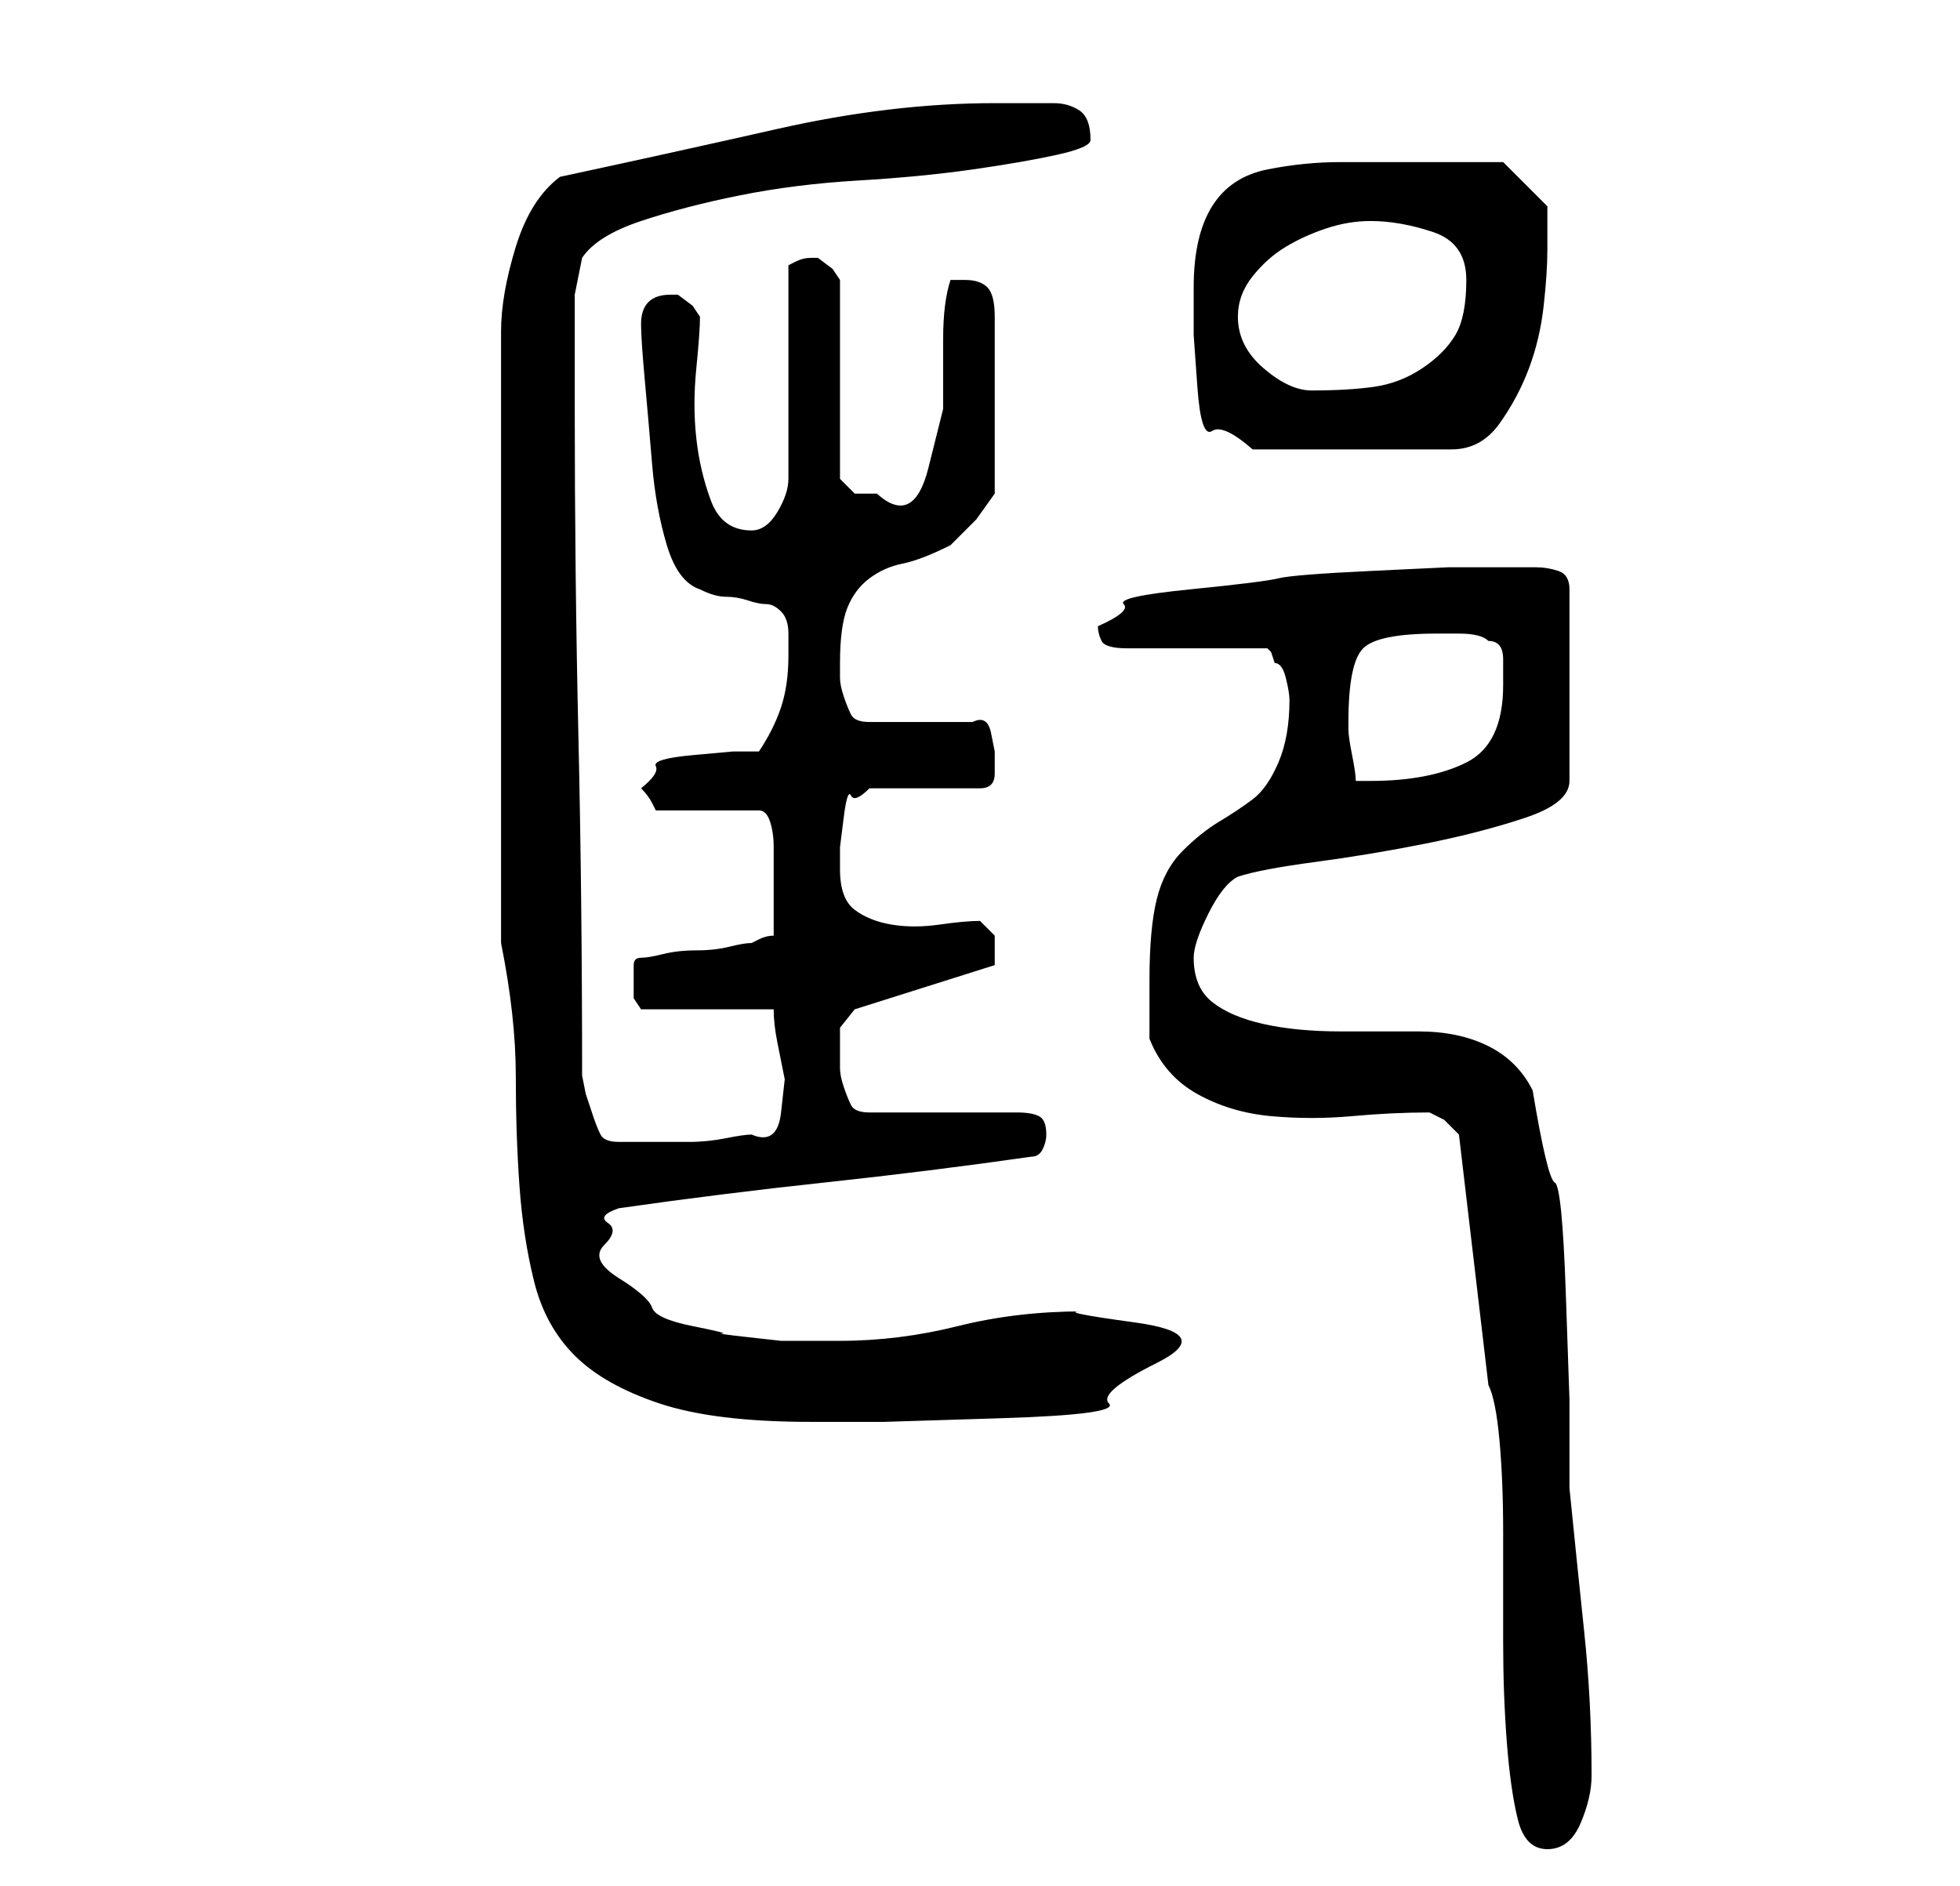 <?xml version="1.0" standalone="no"?>
<!DOCTYPE svg PUBLIC "-//W3C//DTD SVG 1.1//EN" "http://www.w3.org/Graphics/SVG/1.1/DTD/svg11.dtd" >
<svg xmlns="http://www.w3.org/2000/svg" xmlns:xlink="http://www.w3.org/1999/xlink" version="1.1" viewBox="-10 0 266 256">
   <path fill="currentColor"
d="M192 188q1 2 1.5 7.5t0.5 12.5v15q0 7 0.5 13.5t1.5 10.5t4 4t4.5 -3.5t1.5 -6.5q0 -10 -1 -19.5t-2 -19.5v-12t-0.5 -14.5t-1.5 -15t-3 -12.5q-2 -4 -6 -6t-9.5 -2h-10.5q-6 0 -10.5 -1t-7 -3t-2.5 -6q0 -2 2 -6t4 -5q3 -1 10.5 -2t15 -2.5t13.5 -3.5t6 -5v-26
q0 -2 -1.5 -2.5t-3 -0.5h-3.5h-2h-6.5t-10.5 0.5t-12.5 1t-12 1.5t-9 2t-3.5 3q0 1 0.5 2t3.5 1h19l0.5 0.5t0.5 1.5q1 0 1.5 2t0.5 3q0 5 -1.5 8.5t-3.5 5t-4.5 3t-5 4t-3.5 6.5t-1 11v8q2 5 6.5 7.5t10 3t11 0t10.5 -0.5l2 1t2 2zM58 128q2 10 2 18t0.5 15t2 13t5.5 10
t11.5 6.5t20.5 2.5h10t16 -0.5t14.5 -2t6.5 -5.5t-3 -5.5t-7 -1.5q-9 0 -17 2t-16 2h-4h-4t-4.5 -0.5t-3.5 -0.5t-4 -1t-5.5 -2.5t-4.5 -4t-2 -4.5t0.5 -3t1.5 -2q14 -2 28 -3.5t28 -3.5q1 0 1.5 -1t0.5 -2q0 -2 -1 -2.5t-3 -0.5h-20q-2 0 -2.5 -1t-1 -2.5t-0.5 -2.5v-2
v-3.5t2 -2.5l19 -6v-0.5v-0.5v-3t-2 -2q-2 0 -5.5 0.5t-6.5 0t-5 -2t-2 -5.5v-3t0.5 -4t1 -3t2.5 -1h15q2 0 2 -2v-3t-0.5 -2.5t-2.5 -1.5h-14q-2 0 -2.5 -1t-1 -2.5t-0.5 -2.5v-2q0 -5 1 -7.5t3 -4t4.5 -2t6.5 -2.5l3.5 -3.5t2.5 -3.5v-24q0 -3 -1 -4t-3 -1h-1h-1
q-1 3 -1 8v9.5t-2 8t-7 3.5h-3t-2 -2v-27l-1 -1.5t-2 -1.5v0h-1v0v0q-1 0 -2 0.5l-1 0.5v29q0 2 -1.5 4.5t-3.5 2.5q-4 0 -5.5 -4t-2 -8.5t0 -9.5t0.5 -7l-1 -1.5t-2 -1.5h-1q-2 0 -3 1t-1 3t0.5 7.5t1 11.5t2 11t4.5 6q2 1 3.5 1t3 0.5t2.5 0.5t2 1t1 3v3q0 4 -1 7t-3 6
h-3.5t-5.5 0.5t-5 1.5t-2 3v0v0q1 1 1.5 2l0.5 1h14q1 0 1.5 1.5t0.5 3.5v4v2v6q-1 0 -2 0.5l-1 0.5q-1 0 -3 0.5t-4.5 0.5t-4.5 0.5t-3 0.5t-1 1v2v2.5t1 1.5h18q0 2 0.5 4.5l1 5t-0.5 4.5t-4 3q-1 0 -3.5 0.5t-5 0.5h-4.5h-3h-2q-2 0 -2.5 -1t-1 -2.5l-1 -3t-0.5 -2.5
q0 -24 -0.5 -46t-0.5 -45v-4v-5v-6t1 -5q2 -3 8 -5t13.5 -3.5t16 -2t15.5 -1.5t11.5 -2t4.5 -2q0 -3 -1.5 -4t-3.5 -1h-4.5h-3.5q-14 0 -29.5 3.5t-29.5 6.5q-4 3 -6 9.5t-2 11.5v83zM173 98q0 -4 0.5 -6.5t1.5 -3.5t3.5 -1.5t6.5 -0.5h3q3 0 4 1q2 0 2 2.5v3.5q0 8 -5 10.5
t-13 2.5h-2q0 -1 -0.5 -3.5t-0.5 -3.5v-1zM152 39v6.5t0.5 7t2 6t5.5 2.5h27q4 0 6.5 -3.5t4 -7.5t2 -8.5t0.5 -7.5v-3v-3l-6 -6h-4.5h-5.5h-12q-5 0 -10 1t-7.5 5t-2.5 11zM158 43q0 -3 2 -5.5t4.5 -4t5.5 -2.5t6 -1q4 0 8.5 1.5t4.5 6.5t-1.5 7.5t-4.5 4.5t-6.5 2.5
t-8.5 0.5q-3 0 -6.5 -3t-3.5 -7z" />
</svg>
